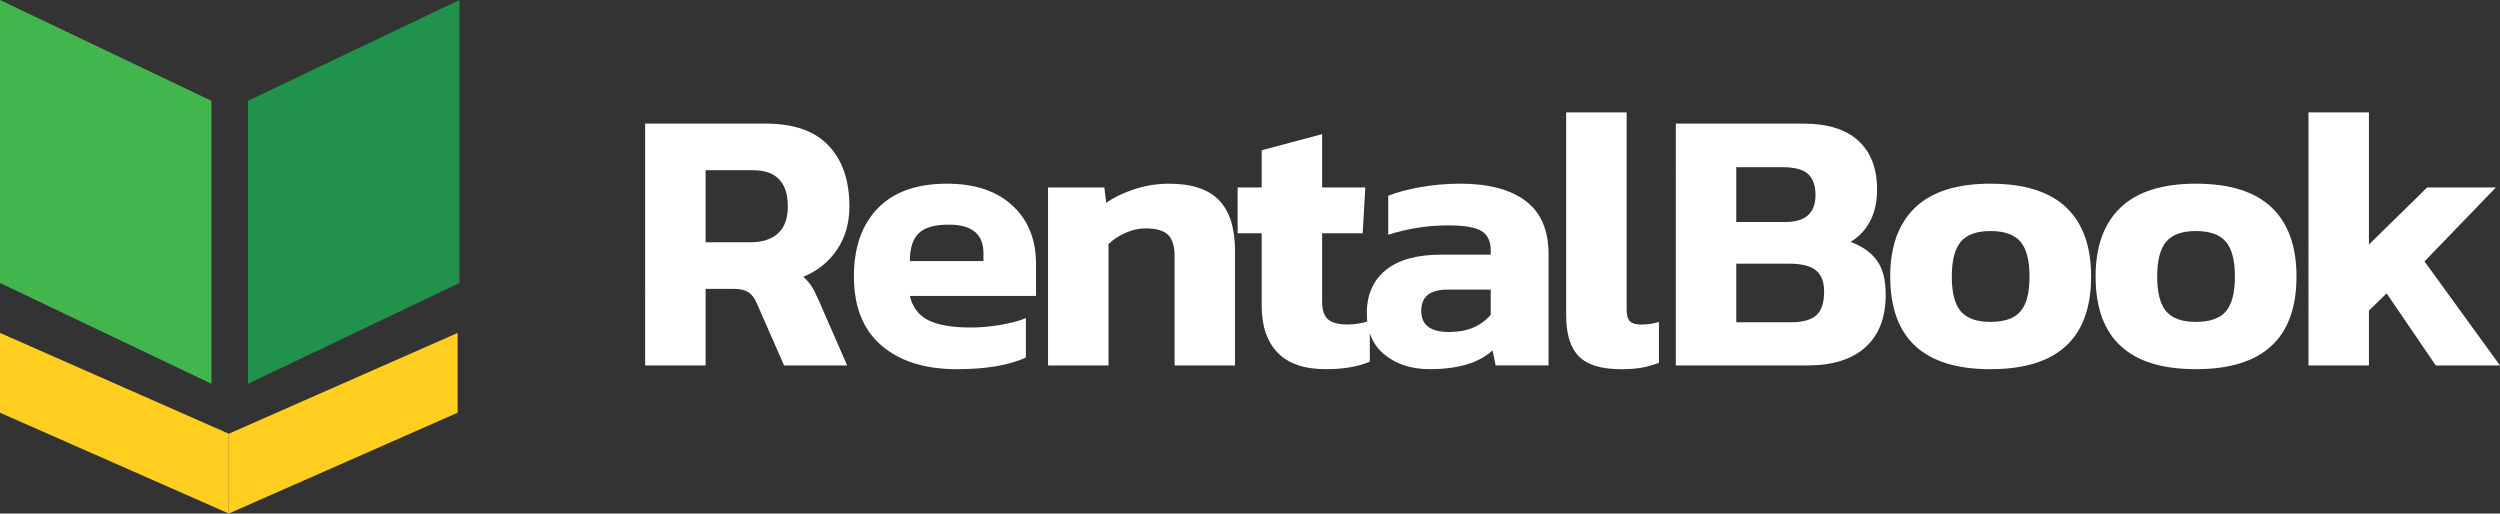 <?xml version="1.0" encoding="utf-8"?>
<!-- Generator: Adobe Illustrator 16.0.0, SVG Export Plug-In . SVG Version: 6.00 Build 0)  -->
<!DOCTYPE svg PUBLIC "-//W3C//DTD SVG 1.1//EN" "http://www.w3.org/Graphics/SVG/1.1/DTD/svg11.dtd">
<svg version="1.1" id="Layer_1" xmlns="http://www.w3.org/2000/svg" xmlns:xlink="http://www.w3.org/1999/xlink" x="0px" y="0px"
	 width="196.01px" height="40.262px" viewBox="0 0 196.01 40.262" enable-background="new 0 0 196.01 40.262" xml:space="preserve">
<rect x="0" y="0" width="196.01" height="40.262" fill="#333333" stroke="none"/>
<g>
	<polygon fill="#42B64D" points="16.58,30.092 0,22.186 0,0 16.58,7.906 	"/>
	<polygon fill="#20924C" points="36.02,22.186 19.439,30.092 19.439,7.906 36.02,0 	"/>
	<polygon fill="#FFCE1F" points="17.939,40.262 0,32.358 0,26.102 17.939,34.006 	"/>
	<polygon fill="#FFCE1F" points="35.881,32.358 17.939,40.262 17.939,34.006 35.881,26.102 	"/>
</g>
<g>
	<path fill="#FFFFFF" d="M50.582,9.693h9.48c2.178,0,3.812,0.574,4.9,1.721c1.09,1.148,1.635,2.744,1.635,4.785
		c0,1.275-0.319,2.395-0.957,3.355c-0.639,0.963-1.526,1.678-2.664,2.149c0.255,0.217,0.466,0.453,0.633,0.707
		c0.166,0.256,0.357,0.629,0.574,1.119l2.237,5.123h-4.946l-2.119-4.828c-0.177-0.432-0.402-0.736-0.678-0.914
		c-0.274-0.176-0.667-0.264-1.178-0.264h-2.178v6.006h-4.74V9.693z M58.825,18.996c0.942,0,1.668-0.236,2.179-0.707
		c0.51-0.471,0.766-1.168,0.766-2.09c0-1.904-0.912-2.855-2.738-2.855h-3.709v5.652H58.825z"/>
	<path fill="#FFFFFF" d="M69.113,27.092c-1.441-1.236-2.163-3.043-2.163-5.418c0-2.276,0.623-4.057,1.87-5.342
		c1.246-1.285,3.057-1.93,5.431-1.93c2.179,0,3.886,0.57,5.122,1.709c1.236,1.137,1.855,2.668,1.855,4.592v2.502h-9.893
		c0.217,0.902,0.707,1.541,1.473,1.914s1.864,0.559,3.297,0.559c0.766,0,1.546-0.068,2.341-0.205s1.457-0.314,1.987-0.531v3.092
		c-1.335,0.609-3.141,0.912-5.417,0.912C72.523,28.946,70.557,28.329,69.113,27.092z M77.107,20.467V19.85
		c0-1.492-0.904-2.238-2.709-2.238c-1.119,0-1.909,0.227-2.37,0.678c-0.462,0.451-0.692,1.178-0.692,2.178H77.107z"/>
	<path fill="#FFFFFF" d="M82.17,14.697h4.416l0.147,1.207c0.608-0.432,1.349-0.789,2.223-1.074c0.873-0.285,1.771-0.428,2.694-0.428
		c1.785,0,3.096,0.432,3.93,1.297c0.834,0.863,1.251,2.197,1.251,4.002v8.952h-4.739v-8.569c0-0.783-0.172-1.344-0.516-1.678
		c-0.344-0.332-0.938-0.5-1.781-0.5c-0.51,0-1.03,0.117-1.561,0.354c-0.529,0.234-0.971,0.529-1.324,0.883v9.51h-4.74V14.697z"/>
	<path fill="#FFFFFF" d="M100.172,27.651c-0.834-0.863-1.251-2.09-1.251-3.68v-5.682h-1.884v-3.592h1.884v-2.914l4.739-1.266v4.18
		h3.386l-0.206,3.592h-3.18v5.358c0,0.668,0.157,1.135,0.471,1.398c0.314,0.266,0.825,0.398,1.531,0.398
		c0.569,0,1.148-0.098,1.737-0.295v3.209c-0.923,0.393-2.071,0.588-3.444,0.588C102.267,28.946,101.006,28.514,100.172,27.651z"/>
	<path fill="#FFFFFF" d="M108.563,27.813c-0.934-0.756-1.398-1.84-1.398-3.254c0-1.451,0.495-2.58,1.486-3.385
		c0.99-0.805,2.438-1.208,4.342-1.208h3.887v-0.324c0-0.725-0.24-1.236-0.722-1.529c-0.481-0.295-1.359-0.443-2.635-0.443
		c-1.59,0-3.149,0.246-4.681,0.736v-3.061c0.707-0.275,1.561-0.502,2.561-0.678c1.002-0.176,2.031-0.266,3.092-0.266
		c2.217,0,3.925,0.453,5.122,1.355s1.796,2.295,1.796,4.18v8.715h-4.15l-0.236-1.178c-1.079,0.98-2.719,1.471-4.916,1.471
		C110.677,28.946,109.494,28.569,108.563,27.813z M116.879,24.678v-1.973h-3.356c-0.706,0-1.231,0.137-1.575,0.412
		s-0.516,0.697-0.516,1.266c0,1.1,0.727,1.648,2.18,1.648C115.023,26.032,116.113,25.581,116.879,24.678z"/>
	<path fill="#FFFFFF" d="M123.797,27.946c-0.668-0.668-1.002-1.736-1.002-3.209V8.811h4.74v15.456c0,0.451,0.088,0.76,0.265,0.928
		c0.177,0.166,0.461,0.25,0.854,0.25c0.529,0,1-0.068,1.412-0.207v3.209c-0.471,0.178-0.927,0.305-1.369,0.383
		c-0.441,0.078-0.977,0.117-1.604,0.117C125.563,28.946,124.463,28.614,123.797,27.946z"/>
	<path fill="#FFFFFF" d="M131.392,9.693H141.4c1.885,0,3.316,0.445,4.299,1.34c0.98,0.893,1.472,2.174,1.472,3.842
		c0,0.961-0.187,1.791-0.56,2.486c-0.373,0.697-0.883,1.232-1.531,1.605c0.923,0.334,1.615,0.818,2.076,1.457
		c0.461,0.637,0.691,1.526,0.691,2.665c0,1.805-0.529,3.184-1.59,4.137c-1.059,0.951-2.58,1.428-4.563,1.428h-10.304V9.693z
		 M139.988,17.406c1.569,0,2.354-0.707,2.354-2.119c0-0.746-0.196-1.297-0.589-1.65c-0.393-0.352-1.06-0.529-2.002-0.529h-3.621
		v4.299H139.988z M140.459,25.266c0.883,0,1.531-0.182,1.943-0.545c0.412-0.361,0.617-0.986,0.617-1.869
		c0-0.746-0.211-1.295-0.633-1.648s-1.123-0.53-2.104-0.53h-4.151v4.592H140.459z"/>
	<path fill="#FFFFFF" d="M148.201,21.674c0-2.354,0.652-4.155,1.957-5.403c1.305-1.246,3.272-1.869,5.902-1.869
		c2.65,0,4.627,0.619,5.933,1.855c1.305,1.236,1.958,3.043,1.958,5.417c0,4.848-2.631,7.271-7.891,7.271
		C150.82,28.946,148.201,26.522,148.201,21.674z M158.416,24.413c0.471-0.549,0.707-1.461,0.707-2.738
		c0-1.276-0.24-2.188-0.722-2.737c-0.481-0.551-1.261-0.824-2.341-0.824c-1.079,0-1.854,0.279-2.325,0.838s-0.706,1.467-0.706,2.723
		c0,1.277,0.234,2.189,0.706,2.738c0.472,0.551,1.246,0.824,2.325,0.824C157.16,25.237,157.945,24.963,158.416,24.413z"/>
	<path fill="#FFFFFF" d="M164.304,21.674c0-2.354,0.652-4.155,1.958-5.403c1.305-1.246,3.271-1.869,5.902-1.869
		c2.649,0,4.627,0.619,5.932,1.855s1.958,3.043,1.958,5.417c0,4.848-2.63,7.271-7.89,7.271
		C166.924,28.946,164.304,26.522,164.304,21.674z M174.52,24.413c0.471-0.549,0.706-1.461,0.706-2.738
		c0-1.276-0.24-2.188-0.722-2.737c-0.48-0.551-1.261-0.824-2.34-0.824c-1.08,0-1.854,0.279-2.326,0.838
		c-0.471,0.559-0.706,1.467-0.706,2.723c0,1.277,0.235,2.189,0.706,2.738c0.472,0.551,1.246,0.824,2.326,0.824
		C173.263,25.237,174.049,24.963,174.52,24.413z"/>
	<path fill="#FFFFFF" d="M180.995,8.811h4.739v10.361l4.563-4.475h5.388l-5.594,5.799l5.918,8.157h-5.035L187.119,23l-1.385,1.354
		v4.299h-4.739V8.811z"/>
</g>
</svg>
